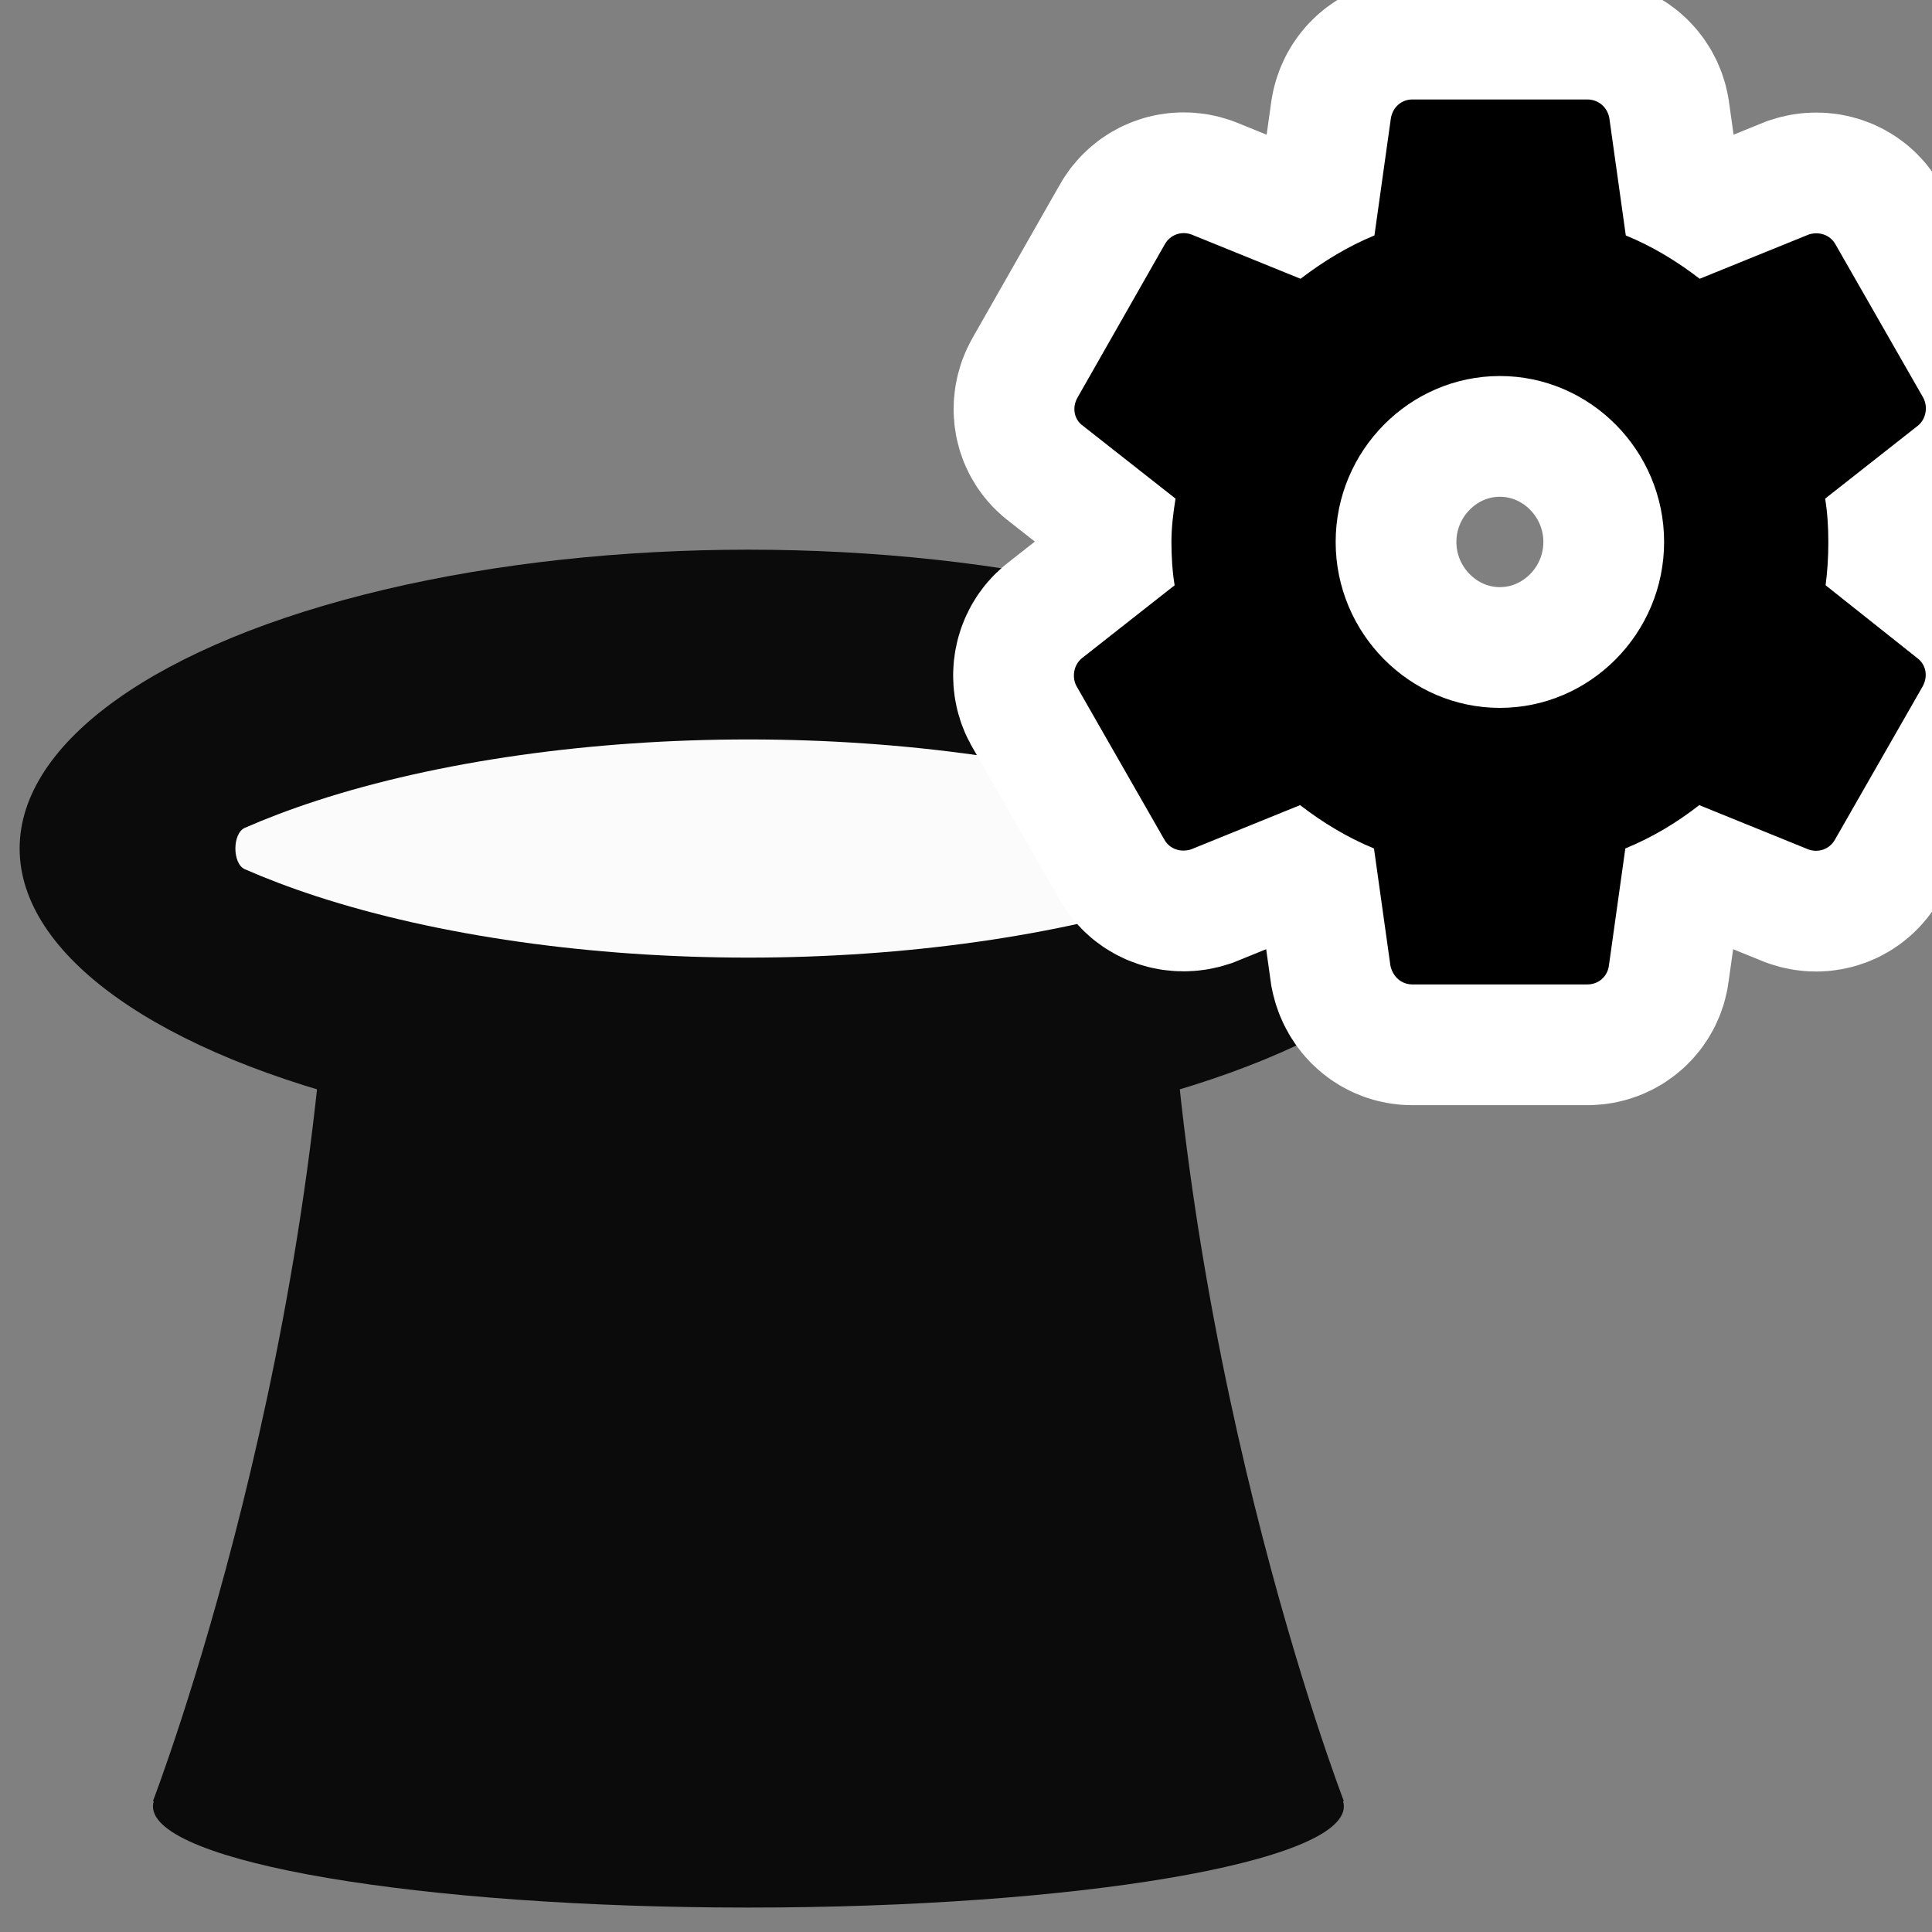<?xml version="1.0" encoding="UTF-8" standalone="no"?>
<!-- Generator: Adobe Illustrator 19.0.0, SVG Export Plug-In . SVG Version: 6.00 Build 0)  -->

<svg
   xmlns:dc="http://purl.org/dc/elements/1.1/"
   xmlns:cc="http://creativecommons.org/ns#"
   xmlns:rdf="http://www.w3.org/1999/02/22-rdf-syntax-ns#"
   xmlns:svg="http://www.w3.org/2000/svg"
   xmlns="http://www.w3.org/2000/svg"
   xmlns:sodipodi="http://sodipodi.sourceforge.net/DTD/sodipodi-0.dtd"
   xmlns:inkscape="http://www.inkscape.org/namespaces/inkscape"
   version="1.1"
   id="Capa_1"
   x="0px"
   y="0px"
   viewBox="0 0 512 512"
   xml:space="preserve"
   sodipodi:docname="rules_config_draft.svg"
   style="enable-background:new 0 0 512 512;"
   inkscape:version="0.92.5 (2060ec1f9f, 2020-04-08)"><rect x="0" y="0" width="512" height="512" fill="#808080" stroke="none"/><defs
   id="defs2212" /><sodipodi:namedview
   pagecolor="#ffffff"
   bordercolor="#666666"
   borderopacity="1"
   objecttolerance="10"
   gridtolerance="10"
   guidetolerance="10"
   inkscape:pageopacity="0"
   inkscape:pageshadow="2"
   inkscape:window-width="3840"
   inkscape:window-height="2051"
   id="namedview2210"
   showgrid="false"
   inkscape:zoom="1.3037281"
   inkscape:cx="692.91628"
   inkscape:cy="85.005425"
   inkscape:window-x="0"
   inkscape:window-y="0"
   inkscape:window-maximized="1"
   inkscape:current-layer="Capa_1" />
<path
   style="fill:#0b0b0b;fill-opacity:1;stroke-width:1"
   d="m 356.131,477.302 c 0,0 -47.432,-122.997 -47.432,-259.378 H 87.967 c 0,136.381 -47.432,259.378 -47.432,259.378 h 0.217 c -0.143,0.468 -0.217,0.938 -0.217,1.412 0,14.808 70.648,26.812 157.798,26.812 87.15,0 157.798,-12.004 157.798,-26.811 0,-0.474 -0.074,-0.944 -0.217,-1.412 z"
   id="path2143"
   inkscape:connector-curvature="0" />



<ellipse
   style="fill:#0b0b0b;fill-opacity:1;stroke-width:1"
   cx="198.333"
   cy="224.864"
   rx="193.13"
   ry="79.194"
   id="ellipse2151" />
<path
   style="fill:#fbfbfb;fill-opacity:1;stroke-width:1"
   d="m 198.333,253.777 c -41.671,0 -82.345,-5.779 -114.529,-16.271 -7.134,-2.325 -13.415,-4.743 -18.919,-7.153 -3.341,-1.463 -3.341,-9.502 0,-10.967 5.504,-2.41 11.786,-4.828 18.919,-7.153 32.184,-10.492 72.857,-16.271 114.529,-16.271 41.671,0 82.345,5.779 114.529,16.271 7.134,2.325 13.415,4.741 18.919,7.153 3.341,1.463 3.341,9.502 0,10.967 -5.504,2.41 -11.785,4.828 -18.919,7.153 -32.184,10.494 -72.858,16.271 -114.529,16.271 z"
   id="path2153"
   inkscape:connector-curvature="0" />






<g
   id="g2179">
</g>
<g
   id="g2181">
</g>
<g
   id="g2183">
</g>
<g
   id="g2185">
</g>
<g
   id="g2187">
</g>
<g
   id="g2189">
</g>
<g
   id="g2191">
</g>
<g
   id="g2193">
</g>
<g
   id="g2195">
</g>
<g
   id="g2197">
</g>
<g
   id="g2199">
</g>
<g
   id="g2201">
</g>
<g
   id="g2203">
</g>
<g
   id="g2205">
</g>
<g
   id="g2207">
</g>
<path
   id="path1457"
   d="m 483.803,155.104 c 0.484,-3.664 0.725,-7.451 0.725,-11.482 0,-3.909 -0.242,-7.817 -0.846,-11.482 l 24.541,-19.299 c 2.176,-1.71 2.781,-5.008 1.451,-7.451 L 486.463,64.837 c -1.451,-2.687 -4.473,-3.542 -7.133,-2.687 l -28.893,11.726 c -6.045,-4.642 -12.452,-8.55 -19.585,-11.482 l -4.352,-31.025 c -0.484,-2.932 -2.901,-5.008 -5.803,-5.008 h -46.423 c -2.901,0 -5.198,2.076 -5.682,5.008 l -4.352,31.025 c -7.133,2.932 -13.661,6.962 -19.585,11.482 L 315.762,62.15 c -2.66,-0.976 -5.682,0 -7.133,2.687 l -23.091,40.553 c -1.451,2.565 -0.967,5.741 1.451,7.451 l 24.541,19.299 c -0.604,3.664 -1.088,7.695 -1.088,11.482 0,3.787 0.242,7.817 0.846,11.482 l -24.541,19.299 c -2.176,1.71 -2.781,5.008 -1.451,7.451 l 23.211,40.553 c 1.451,2.687 4.473,3.542 7.133,2.687 l 28.893,-11.726 c 6.045,4.641 12.452,8.55 19.585,11.482 l 4.352,31.026 c 0.605,2.931 2.901,5.008 5.803,5.008 h 46.423 c 2.901,0 5.319,-2.076 5.682,-5.008 l 4.352,-31.026 c 7.133,-2.931 13.661,-6.84 19.585,-11.482 l 28.893,11.726 c 2.66,0.976 5.682,0 7.133,-2.687 l 23.211,-40.553 c 1.451,-2.687 0.846,-5.741 -1.451,-7.451 z m -86.318,32.491 c -23.937,0 -43.521,-19.788 -43.521,-43.973 0,-24.185 19.585,-43.973 43.521,-43.973 23.937,0 43.522,19.788 43.522,43.973 0,24.185 -19.585,43.973 -43.522,43.973 z"
   inkscape:connector-curvature="0"
   style="fill:#000000;stroke:#ffffff;stroke-width:64;stroke-miterlimit:4;stroke-dasharray:none;stroke-opacity:1" /><path
   id="path1457-3"
   d="m 483.803,155.104 c 0.484,-3.664 0.725,-7.451 0.725,-11.482 0,-3.909 -0.242,-7.817 -0.846,-11.482 l 24.541,-19.299 c 2.176,-1.71 2.781,-5.008 1.451,-7.451 L 486.463,64.837 c -1.451,-2.687 -4.473,-3.542 -7.133,-2.687 l -28.893,11.726 c -6.045,-4.642 -12.452,-8.55 -19.585,-11.482 l -4.352,-31.025 c -0.484,-2.932 -2.901,-5.008 -5.803,-5.008 h -46.423 c -2.901,0 -5.198,2.076 -5.682,5.008 l -4.352,31.025 c -7.133,2.932 -13.661,6.962 -19.585,11.482 L 315.762,62.15 c -2.66,-0.976 -5.682,0 -7.133,2.687 l -23.091,40.553 c -1.451,2.565 -0.967,5.741 1.451,7.451 l 24.541,19.299 c -0.604,3.664 -1.088,7.695 -1.088,11.482 0,3.787 0.242,7.817 0.846,11.482 l -24.541,19.299 c -2.176,1.71 -2.781,5.008 -1.451,7.451 l 23.211,40.553 c 1.451,2.687 4.473,3.542 7.133,2.687 l 28.893,-11.726 c 6.045,4.641 12.452,8.55 19.585,11.482 l 4.352,31.026 c 0.605,2.931 2.901,5.008 5.803,5.008 h 46.423 c 2.901,0 5.319,-2.076 5.682,-5.008 l 4.352,-31.026 c 7.133,-2.931 13.661,-6.84 19.585,-11.482 l 28.893,11.726 c 2.66,0.976 5.682,0 7.133,-2.687 l 23.211,-40.553 c 1.451,-2.687 0.846,-5.741 -1.451,-7.451 z m -86.318,32.491 c -23.937,0 -43.521,-19.788 -43.521,-43.973 0,-24.185 19.585,-43.973 43.521,-43.973 23.937,0 43.522,19.788 43.522,43.973 0,24.185 -19.585,43.973 -43.522,43.973 z"
   inkscape:connector-curvature="0"
   style="fill:#000000;stroke:none;stroke-width:6;stroke-miterlimit:4;stroke-dasharray:none;stroke-opacity:1" /></svg>